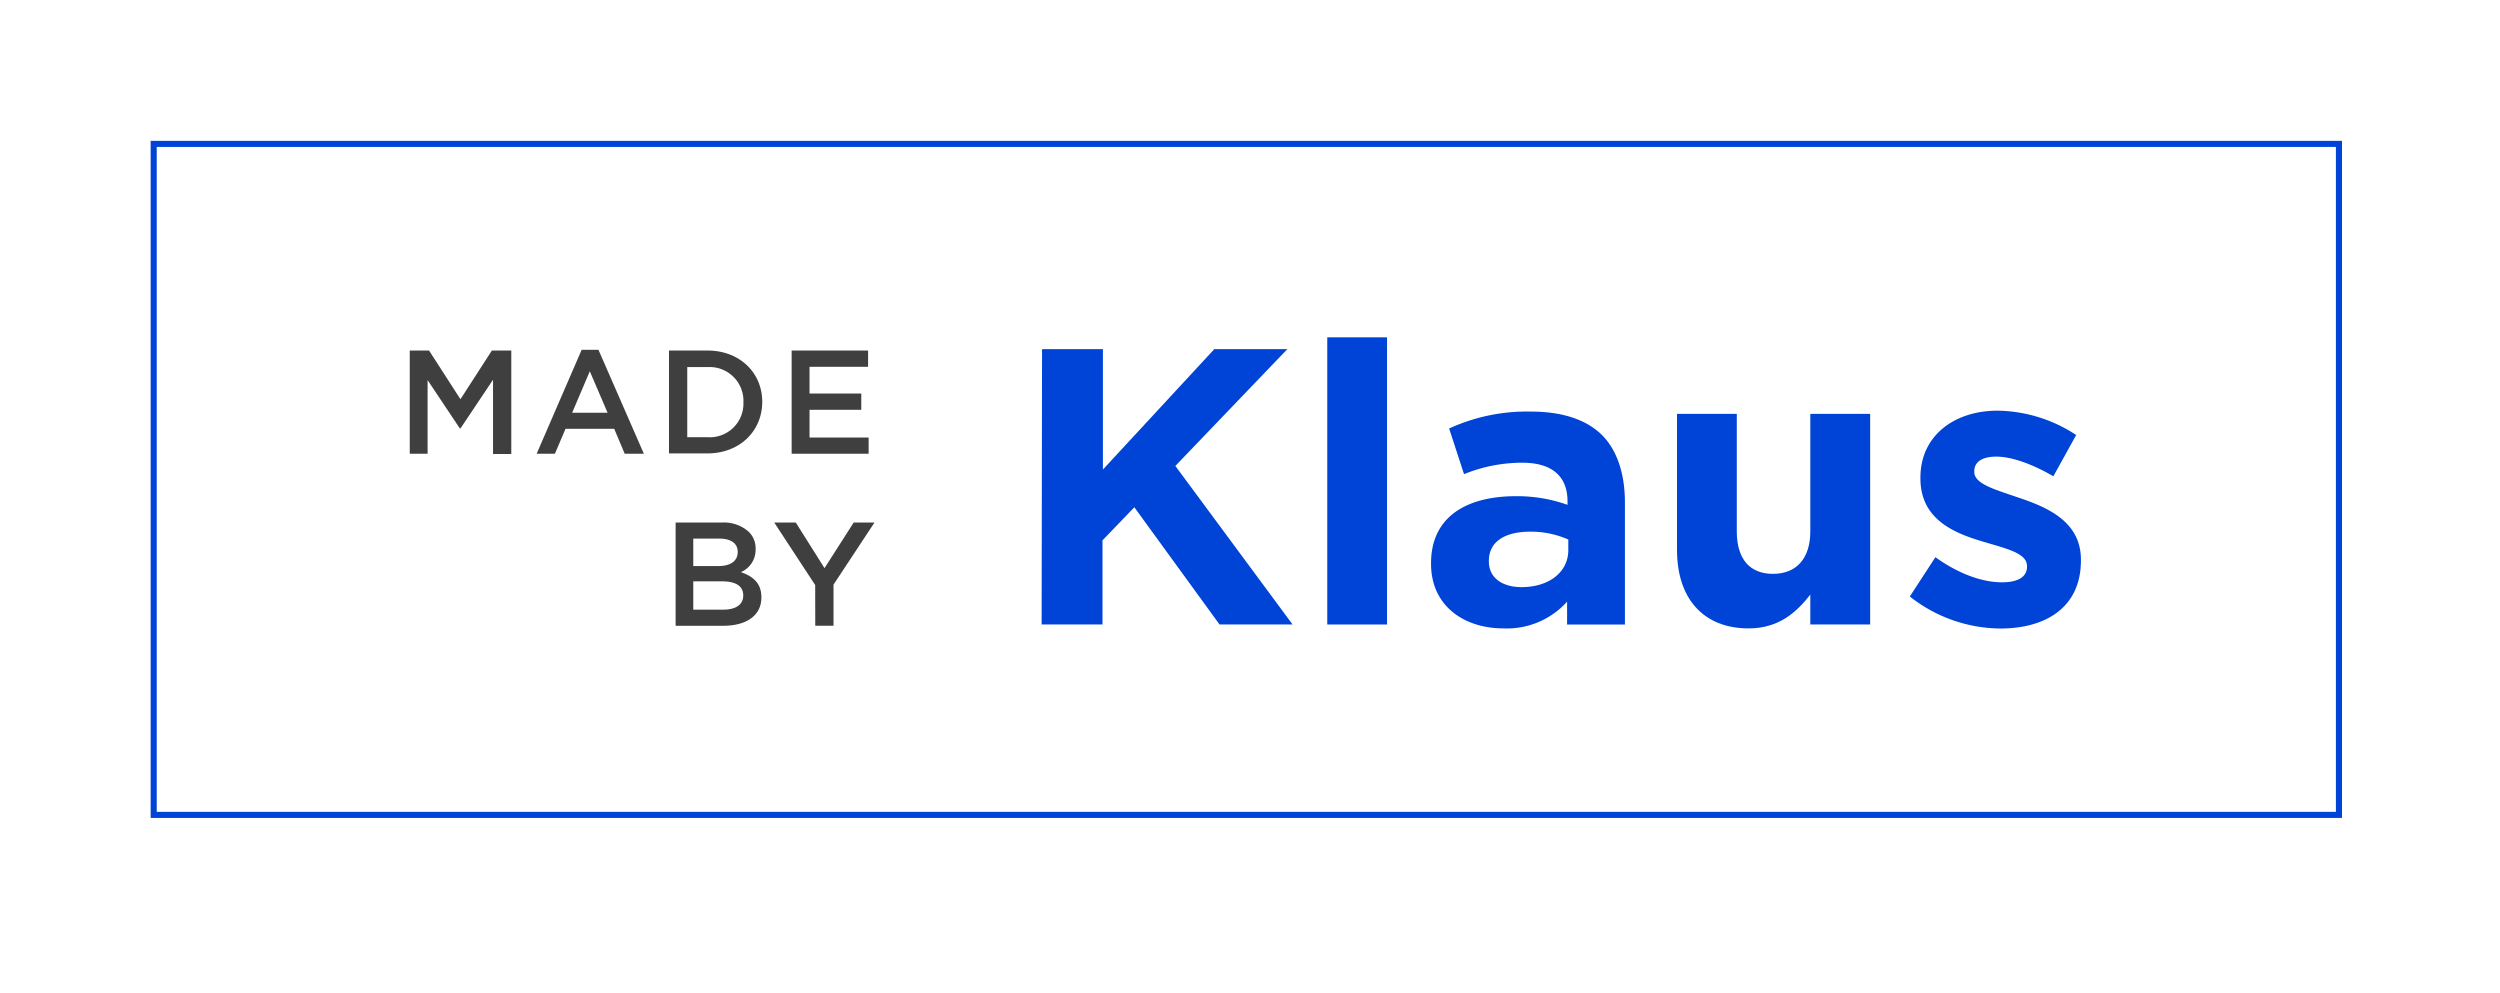 <svg id="Layer_1" data-name="Layer 1" xmlns="http://www.w3.org/2000/svg" viewBox="0 0 410.73 163.13"><defs><style>.cls-1{fill:#3f3f3f;}.cls-2{fill:#0044d7;}.cls-3{fill:none;stroke:#0044d7;stroke-miterlimit:10;}</style></defs><title>madeby-klaus_logo</title><path class="cls-1" d="M67.32,57.59h3.17l5.16,8,5.16-8H84v17H81V62.39l-5.35,8h-.1l-5.3-7.94v12.1H67.32Z"/><path class="cls-1" d="M95.56,57.47h2.76l7.46,17.07h-3.15l-1.72-4.09h-8l-1.74,4.09h-3Zm4.26,10.34L96.9,61,94,67.81Z"/><path class="cls-1" d="M109.91,57.59h6.32c5.32,0,9,3.66,9,8.43v0c0,4.77-3.68,8.47-9,8.47h-6.32Zm3,2.72V71.83h3.35a5.53,5.53,0,0,0,5.88-5.71v-.05a5.56,5.56,0,0,0-5.88-5.76Z"/><path class="cls-1" d="M130.06,57.59h12.56v2.67H133v4.4h8.5v2.67H133v4.55h9.71v2.66H130.06Z"/><path class="cls-1" d="M111,85.85h7.61A6.08,6.08,0,0,1,123,87.36a3.75,3.75,0,0,1,1.14,2.8v0A4,4,0,0,1,121.72,94c2,.68,3.37,1.82,3.37,4.11v.05c0,3-2.5,4.65-6.27,4.65H111Zm10.2,4.8c0-1.33-1.07-2.16-3-2.16H113.9V93H118c1.91,0,3.2-.75,3.2-2.3Zm-2.55,4.86H113.9v4.65h4.94c2,0,3.27-.8,3.27-2.32v0C122.11,96.36,121,95.51,118.62,95.51Z"/><path class="cls-1" d="M133.93,96.12,127.2,85.85h3.54l4.72,7.49,4.79-7.49h3.42l-6.73,10.2v6.75h-3Z"/><path class="cls-2" d="M171.2,57.36h10V77.14L199.5,57.36h12L193.1,76.55l19.26,26.05h-12l-14-19.26-5.23,5.43V102.6h-10Z"/><path class="cls-2" d="M218.06,55.42h9.82V102.6h-9.82Z"/><path class="cls-2" d="M235.11,92.65v-.13c0-7.56,5.75-11,13.95-11a24.66,24.66,0,0,1,8.47,1.42v-.58c0-4.08-2.52-6.34-7.43-6.34a25.39,25.39,0,0,0-9.57,1.88l-2.45-7.5a30.55,30.55,0,0,1,13.44-2.78c5.36,0,9.24,1.42,11.7,3.88s3.74,6.4,3.74,11v20.1h-9.5V98.85A13.3,13.3,0,0,1,247,103.24C240.47,103.24,235.11,99.49,235.11,92.65Zm22.55-2.27V88.64a15.17,15.17,0,0,0-6.27-1.29c-4.2,0-6.78,1.68-6.78,4.78v.13c0,2.65,2.19,4.2,5.36,4.2C254.56,96.46,257.66,93.94,257.66,90.38Z"/><path class="cls-2" d="M275.52,90.38V68h9.82V87.28c0,4.65,2.2,7,5.94,7s6.14-2.39,6.14-7V68h9.83V102.6h-9.83V97.69c-2.26,2.9-5.17,5.55-10.14,5.55C279.85,103.24,275.52,98.33,275.52,90.38Z"/><path class="cls-2" d="M313.77,98l4.2-6.46c3.75,2.71,7.69,4.13,10.92,4.13,2.84,0,4.13-1,4.13-2.58V93c0-2.13-3.36-2.85-7.17-4-4.84-1.42-10.34-3.68-10.34-10.4v-.13c0-7,5.69-11,12.67-11a24,24,0,0,1,12.92,4l-3.75,6.78c-3.42-2-6.85-3.23-9.37-3.23s-3.62,1-3.62,2.39v.13c0,1.94,3.3,2.85,7.05,4.14,4.85,1.61,10.47,3.94,10.47,10.27v.13c0,7.69-5.75,11.18-13.25,11.18A24.24,24.24,0,0,1,313.77,98Z"/><rect class="cls-3" x="25.25" y="23.64" width="359.02" height="110.24"/></svg>